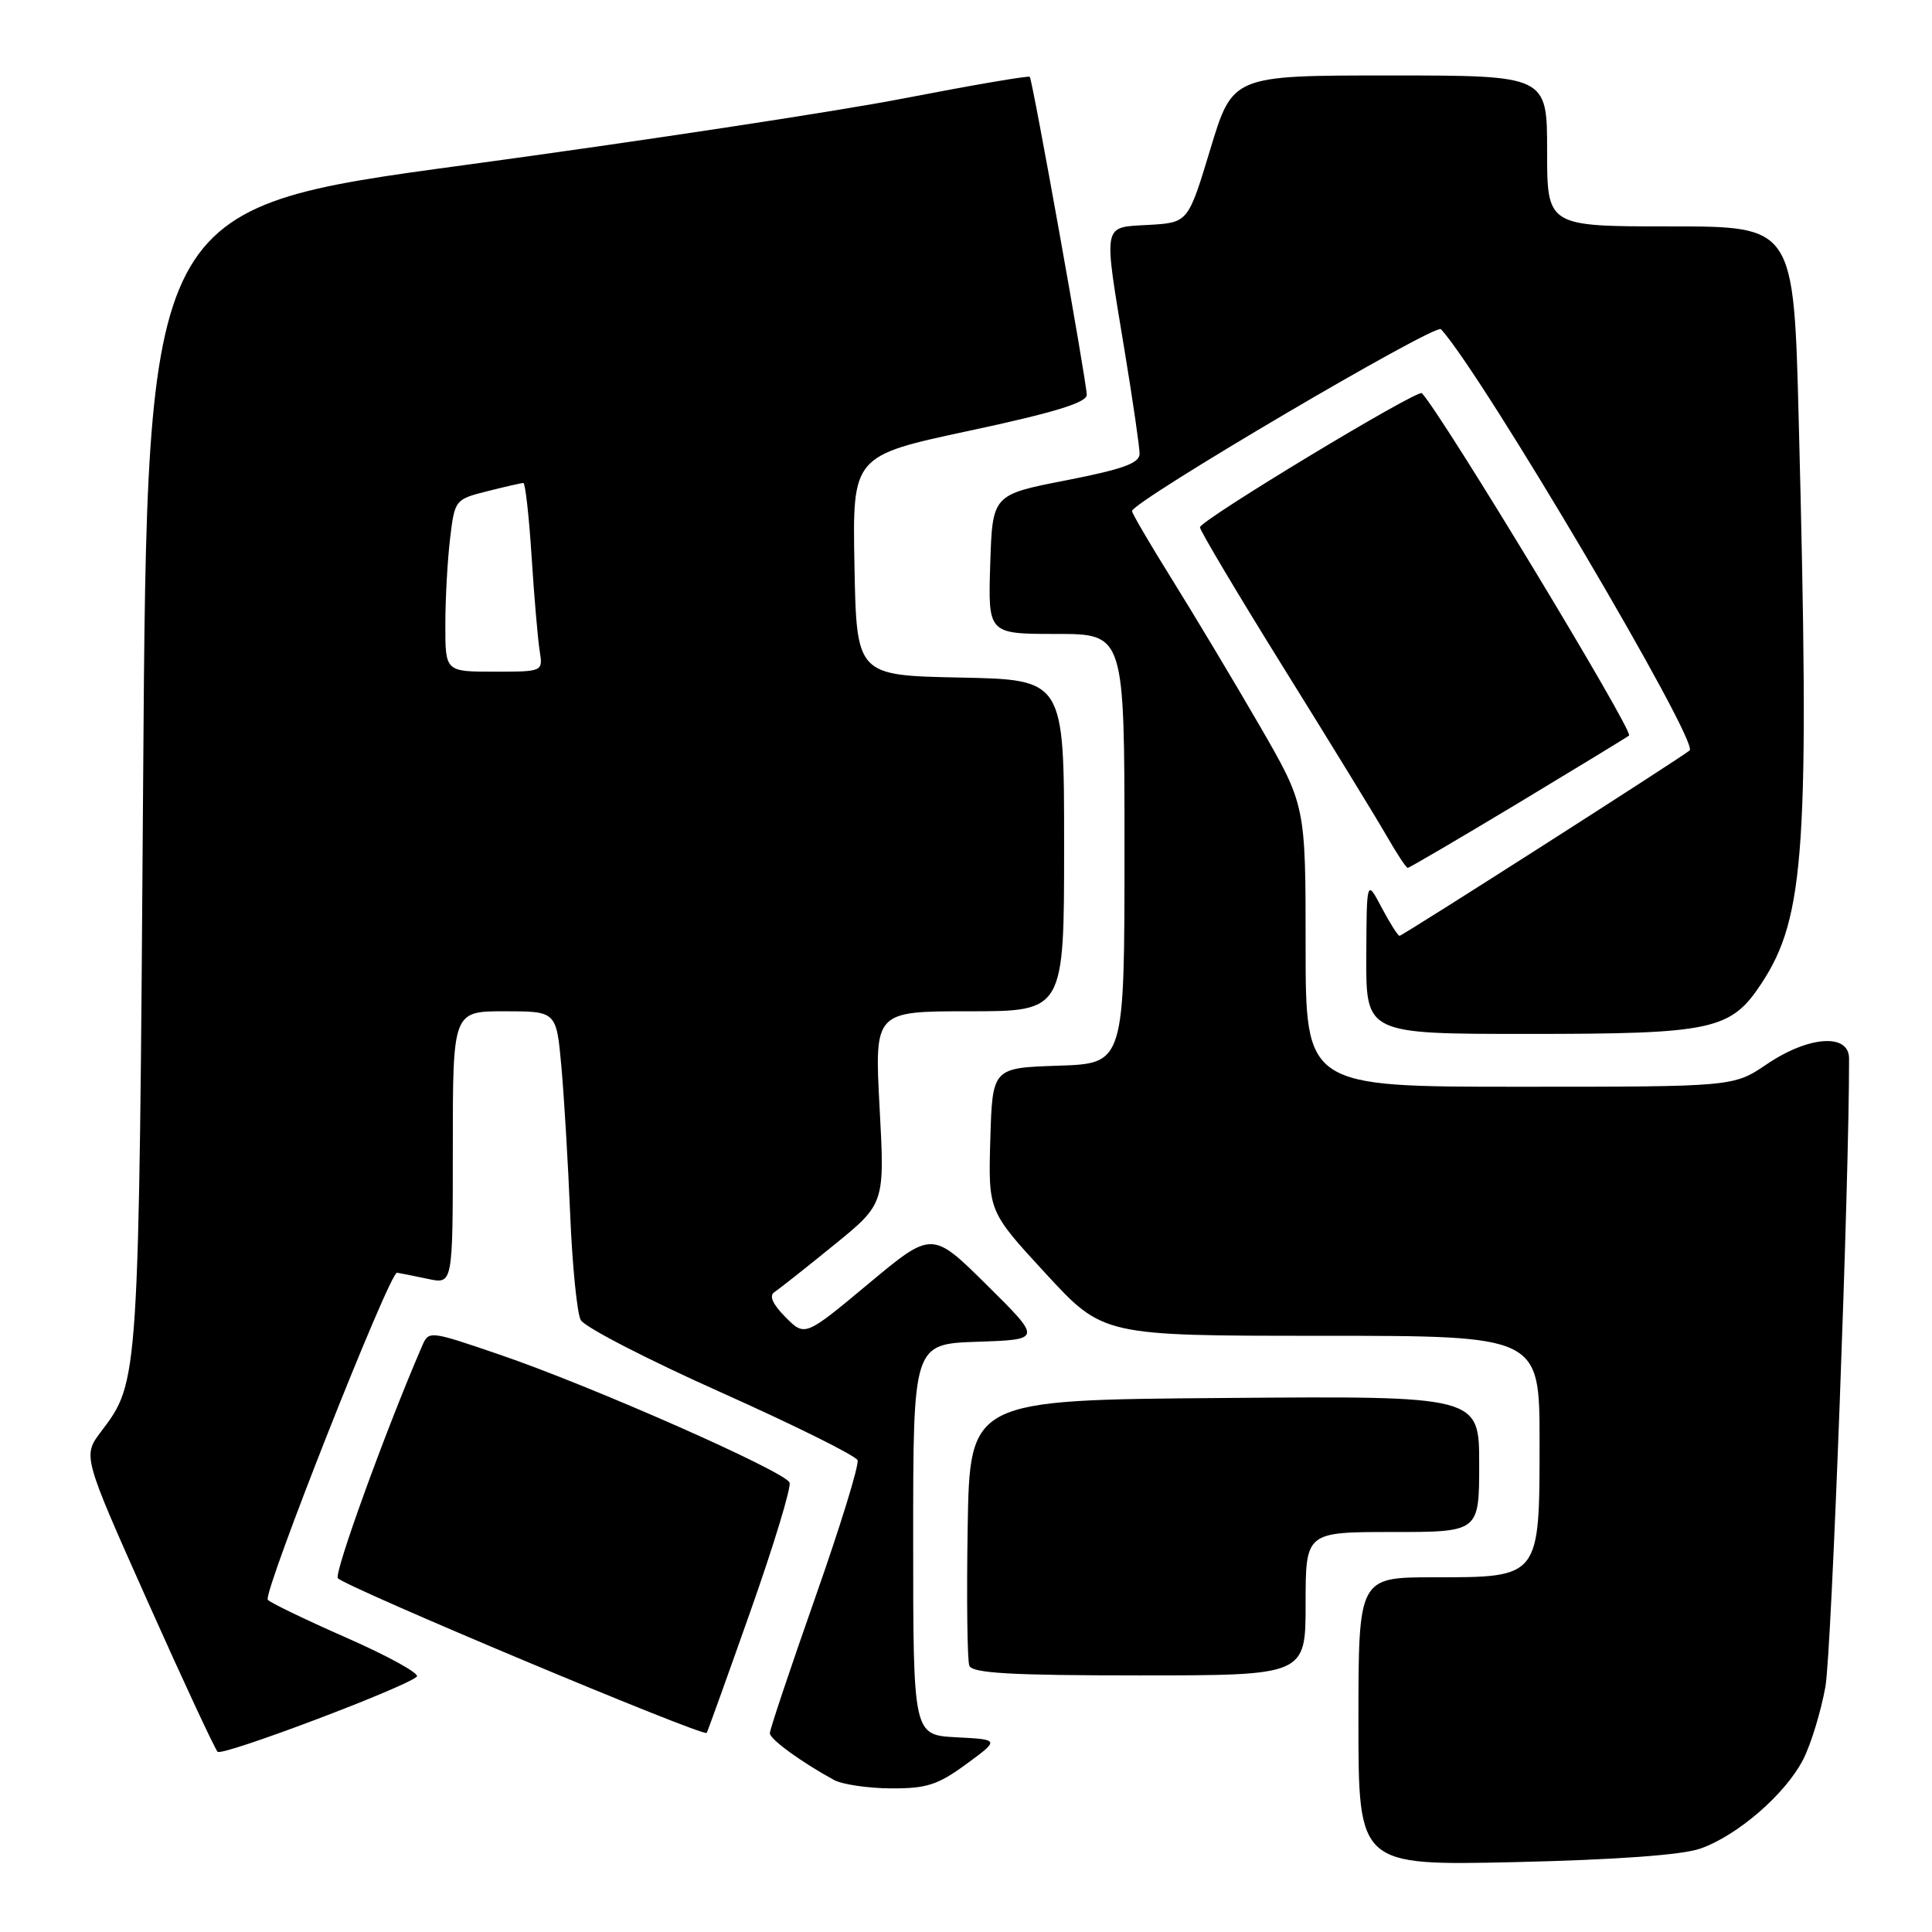 <?xml version="1.0" encoding="UTF-8" standalone="no"?>
<!DOCTYPE svg PUBLIC "-//W3C//DTD SVG 1.1//EN" "http://www.w3.org/Graphics/SVG/1.1/DTD/svg11.dtd" >
<svg xmlns="http://www.w3.org/2000/svg" xmlns:xlink="http://www.w3.org/1999/xlink" version="1.1" viewBox="0 0 256 256">
 <g >
 <path fill="currentColor"
d=" M 225.27 244.96 C 230.22 243.24 236.59 237.72 238.94 233.12 C 239.97 231.10 241.29 226.76 241.88 223.48 C 242.69 218.97 245.05 156.06 245.01 140.25 C 245.00 136.88 239.65 137.26 234.10 141.02 C 229.70 144.00 229.70 144.00 201.35 144.00 C 173.00 144.00 173.00 144.00 173.00 125.34 C 173.00 106.69 173.00 106.69 166.87 96.09 C 163.50 90.27 158.32 81.63 155.37 76.89 C 152.42 72.16 150.00 68.03 150.00 67.72 C 150.00 66.48 190.21 42.81 190.94 43.62 C 196.47 49.70 225.13 98.25 223.89 99.43 C 223.09 100.19 185.84 124.00 185.45 124.00 C 185.23 124.00 184.16 122.31 183.07 120.25 C 181.09 116.50 181.09 116.50 181.04 126.75 C 181.00 137.00 181.00 137.00 202.53 137.00 C 226.96 137.00 229.33 136.49 233.39 130.33 C 239.19 121.53 239.80 112.31 238.34 55.66 C 237.68 30.00 237.68 30.00 221.34 30.00 C 205.00 30.00 205.00 30.00 205.00 20.00 C 205.00 10.00 205.00 10.00 184.16 10.00 C 163.33 10.00 163.33 10.00 160.38 19.75 C 157.43 29.50 157.43 29.50 152.22 29.80 C 146.01 30.16 146.18 29.28 149.02 46.50 C 150.11 53.10 151.00 59.23 151.00 60.12 C 151.00 61.38 148.79 62.17 141.25 63.65 C 131.50 65.55 131.50 65.55 131.21 74.78 C 130.92 84.00 130.92 84.00 139.96 84.00 C 149.00 84.00 149.00 84.00 149.00 112.46 C 149.00 140.92 149.00 140.92 140.25 141.21 C 131.50 141.50 131.50 141.50 131.22 151.00 C 130.95 160.50 130.95 160.50 138.56 168.75 C 146.16 177.00 146.16 177.00 175.08 177.00 C 204.00 177.00 204.00 177.00 204.00 191.00 C 204.00 209.12 204.09 209.00 190.00 209.00 C 180.00 209.00 180.00 209.00 180.00 228.10 C 180.00 247.20 180.00 247.20 200.75 246.74 C 214.10 246.43 222.85 245.80 225.27 244.96 Z  M 128.04 233.75 C 132.47 230.50 132.47 230.50 126.73 230.20 C 121.00 229.90 121.00 229.90 121.00 203.99 C 121.00 178.08 121.00 178.08 129.53 177.79 C 138.06 177.50 138.06 177.50 130.78 170.29 C 123.50 163.08 123.50 163.08 115.08 170.10 C 106.66 177.12 106.66 177.12 104.08 174.53 C 102.39 172.83 101.88 171.69 102.60 171.22 C 103.21 170.82 106.75 168.03 110.47 165.00 C 117.24 159.50 117.24 159.50 116.55 146.75 C 115.87 134.00 115.87 134.00 128.43 134.00 C 141.00 134.00 141.00 134.00 141.00 112.03 C 141.00 90.06 141.00 90.06 127.25 89.78 C 113.50 89.50 113.50 89.50 113.22 74.95 C 112.95 60.39 112.95 60.39 128.47 57.07 C 139.69 54.67 144.00 53.35 144.00 52.32 C 144.00 50.65 136.83 10.65 136.45 10.18 C 136.30 10.00 128.83 11.28 119.84 13.02 C 110.85 14.77 84.60 18.75 61.50 21.88 C 19.50 27.57 19.50 27.57 18.97 103.04 C 18.40 183.55 18.44 183.01 13.38 189.71 C 10.96 192.92 10.96 192.92 19.57 212.21 C 24.31 222.82 28.48 231.78 28.84 232.12 C 29.49 232.74 53.81 223.55 55.23 222.16 C 55.64 221.76 51.44 219.44 45.91 217.01 C 40.39 214.58 35.69 212.31 35.48 211.97 C 34.86 210.96 51.64 168.49 52.61 168.64 C 53.10 168.72 54.96 169.09 56.75 169.47 C 60.00 170.16 60.00 170.16 60.00 152.08 C 60.00 134.00 60.00 134.00 66.86 134.00 C 73.72 134.00 73.72 134.00 74.38 141.25 C 74.74 145.24 75.27 154.07 75.55 160.87 C 75.83 167.67 76.46 173.99 76.95 174.91 C 77.45 175.84 85.81 180.15 95.54 184.50 C 105.26 188.85 113.41 192.89 113.63 193.49 C 113.86 194.08 111.34 202.27 108.02 211.69 C 104.71 221.11 102.00 229.19 102.01 229.66 C 102.01 230.46 106.18 233.49 110.50 235.85 C 111.60 236.45 115.00 236.95 118.05 236.97 C 122.77 237.00 124.27 236.51 128.04 233.75 Z  M 99.42 213.55 C 102.52 204.78 104.86 197.08 104.62 196.45 C 104.05 194.98 78.34 183.63 66.16 179.48 C 56.84 176.30 56.82 176.29 55.91 178.40 C 51.12 189.47 44.19 208.58 44.77 209.13 C 46.19 210.46 93.08 230.13 93.64 229.62 C 93.72 229.56 96.32 222.32 99.42 213.55 Z  M 173.00 212.50 C 173.00 203.00 173.00 203.00 184.50 203.00 C 196.00 203.00 196.00 203.00 196.00 193.99 C 196.00 184.97 196.00 184.97 162.25 185.24 C 128.50 185.50 128.50 185.50 128.22 202.46 C 128.07 211.79 128.17 220.01 128.44 220.71 C 128.83 221.71 133.93 222.00 150.97 222.00 C 173.00 222.00 173.00 222.00 173.00 212.50 Z  M 201.20 106.40 C 209.06 101.66 215.66 97.64 215.86 97.46 C 216.47 96.88 191.19 55.10 188.41 52.10 C 187.87 51.52 159.00 68.96 159.00 69.87 C 159.00 70.30 164.01 78.72 170.14 88.58 C 176.27 98.43 182.39 108.41 183.73 110.75 C 185.07 113.09 186.33 115.00 186.53 115.00 C 186.73 115.00 193.33 111.13 201.20 106.40 Z  M 59.01 82.75 C 59.01 79.31 59.30 74.18 59.64 71.34 C 60.25 66.23 60.31 66.16 64.57 65.09 C 66.94 64.49 69.09 64.00 69.35 64.00 C 69.60 64.00 70.10 68.39 70.44 73.75 C 70.78 79.11 71.27 84.74 71.51 86.25 C 71.95 89.00 71.95 89.00 65.47 89.00 C 59.00 89.00 59.00 89.00 59.01 82.75 Z "/>
</g>
</svg>